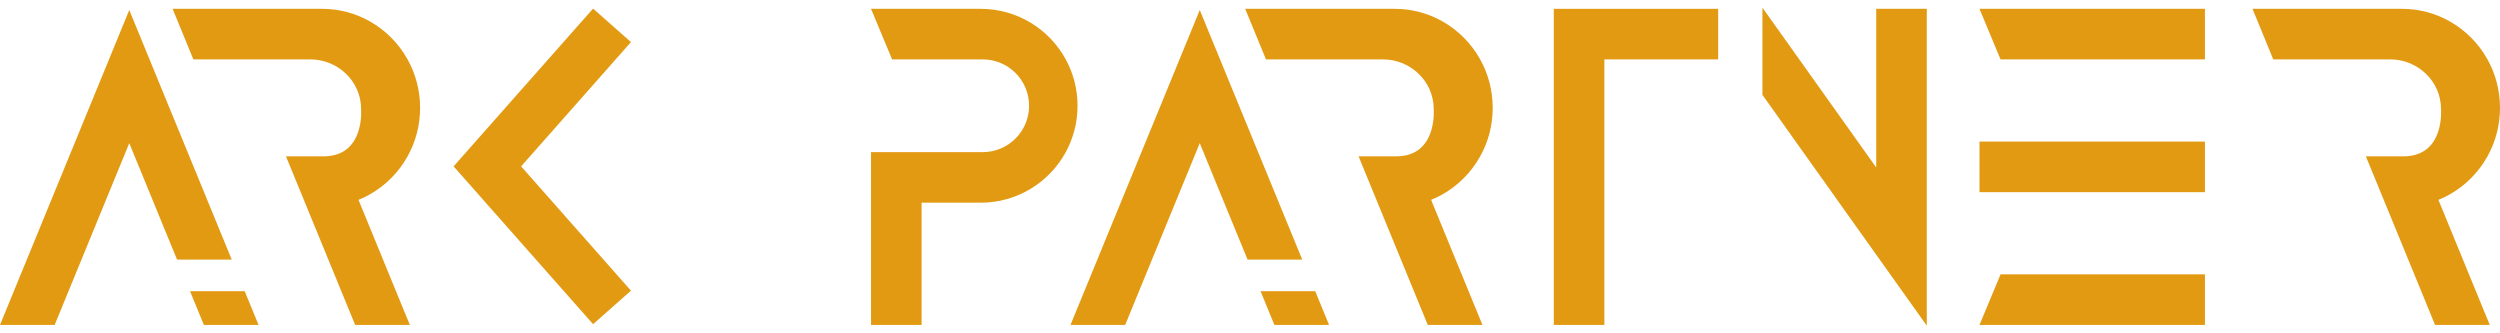 <svg width="150" height="20" viewBox="0 0 150 20" fill="none" xmlns="http://www.w3.org/2000/svg">
<path id="Vector" d="M115.608 0.53V19.541L112.573 15.28L105.745 5.691V0.459L112.573 10.048V0.53H115.608Z" fill="#E29A12"/>
<path id="Vector_2" d="M103.09 0.53V3.564H96.263V19.495H93.228V0.53H103.09Z" fill="#E29A12"/>
<path id="Vector_3" d="M31.267 9.982L37.857 17.44L35.585 19.45L29.241 12.273L27.216 9.982L29.241 7.691L35.585 0.516L37.857 2.525L31.267 9.982Z" fill="#E29A12"/>
<path id="Vector_4" d="M23.344 16.461L24.591 19.495H21.31L20.064 16.461L18.404 12.415L18.372 12.337L17.158 9.38H19.412C21.918 9.38 21.665 6.529 21.665 6.529C21.661 4.879 20.274 3.564 18.624 3.564H11.602L10.355 0.53H19.326C20.358 0.53 21.329 0.799 22.171 1.271C23.127 1.806 23.92 2.602 24.454 3.564C24.934 4.424 25.206 5.417 25.206 6.472C25.206 7.528 24.934 8.521 24.454 9.38C23.92 10.343 23.127 11.139 22.171 11.674C21.959 11.793 21.737 11.899 21.51 11.991L21.684 12.415L22.171 13.601L23.344 16.461Z" fill="#E29A12"/>
<path id="Vector_5" d="M87.701 16.461L88.948 19.495H85.667L84.421 16.461L82.761 12.415L82.728 12.337L81.515 9.38H83.769C86.275 9.38 86.022 6.529 86.022 6.529C86.019 4.879 84.631 3.564 82.981 3.564H75.959L74.712 0.53H83.683C84.715 0.53 85.686 0.799 86.528 1.271C87.484 1.806 88.277 2.602 88.811 3.564C89.291 4.424 89.562 5.417 89.562 6.472C89.562 7.528 89.291 8.521 88.811 9.38C88.277 10.343 87.484 11.139 86.528 11.674C86.316 11.793 86.094 11.899 85.867 11.991L86.041 12.415L86.528 13.601L87.701 16.461Z" fill="#E29A12"/>
<path id="Vector_6" d="M148.139 16.461L149.385 19.495H146.104L144.859 16.461L143.199 12.415L143.166 12.337L141.952 9.38H144.207C146.713 9.38 146.46 6.529 146.46 6.529C146.456 4.879 145.069 3.564 143.419 3.564H136.396L135.15 0.53H144.121C145.152 0.53 146.123 0.799 146.965 1.271C147.921 1.806 148.714 2.602 149.249 3.564C149.728 4.424 150 5.417 150 6.472C150 7.528 149.728 8.521 149.249 9.38C148.714 10.343 147.921 11.139 146.965 11.674C146.753 11.793 146.532 11.899 146.304 11.991L146.479 12.415L146.965 13.601L148.139 16.461Z" fill="#E29A12"/>
<path id="Vector_7" d="M13.904 15.576H10.623L7.756 8.59L3.28 19.495H0L6.117 4.596L7.756 0.601L9.396 4.596L13.904 15.576Z" fill="#E29A12"/>
<path id="Vector_8" d="M15.513 19.495H12.233L11.403 17.473H14.683L15.513 19.495Z" fill="#E29A12"/>
<path id="Vector_9" d="M78.135 15.576H74.854L71.986 8.59L67.51 19.495H64.231L70.348 4.596L71.986 0.601L73.626 4.596L78.135 15.576Z" fill="#E29A12"/>
<path id="Vector_10" d="M79.743 19.495H76.463L75.634 17.473H78.914L79.743 19.495Z" fill="#E29A12"/>
<path id="Vector_11" d="M132.297 0.53V3.564H120.033L118.769 0.53H132.297Z" fill="#E29A12"/>
<path id="Vector_12" d="M132.297 8.495H118.769V11.53H132.297V8.495Z" fill="#E29A12"/>
<path id="Vector_13" d="M132.297 16.461V19.495H118.769L120.033 16.461H132.297Z" fill="#E29A12"/>
<path id="Vector_14" d="M64.653 6.346C64.653 7.354 64.396 8.301 63.946 9.128C62.96 10.936 61.042 12.162 58.837 12.162H55.297V19.495H52.262V9.128H58.963C60.499 9.128 61.745 7.882 61.745 6.346C61.745 4.81 60.499 3.564 58.963 3.564H53.526L52.262 0.53H58.837C61.042 0.53 62.96 1.756 63.946 3.564C64.396 4.391 64.653 5.338 64.653 6.346Z" fill="#E29A12"/>
</svg>
